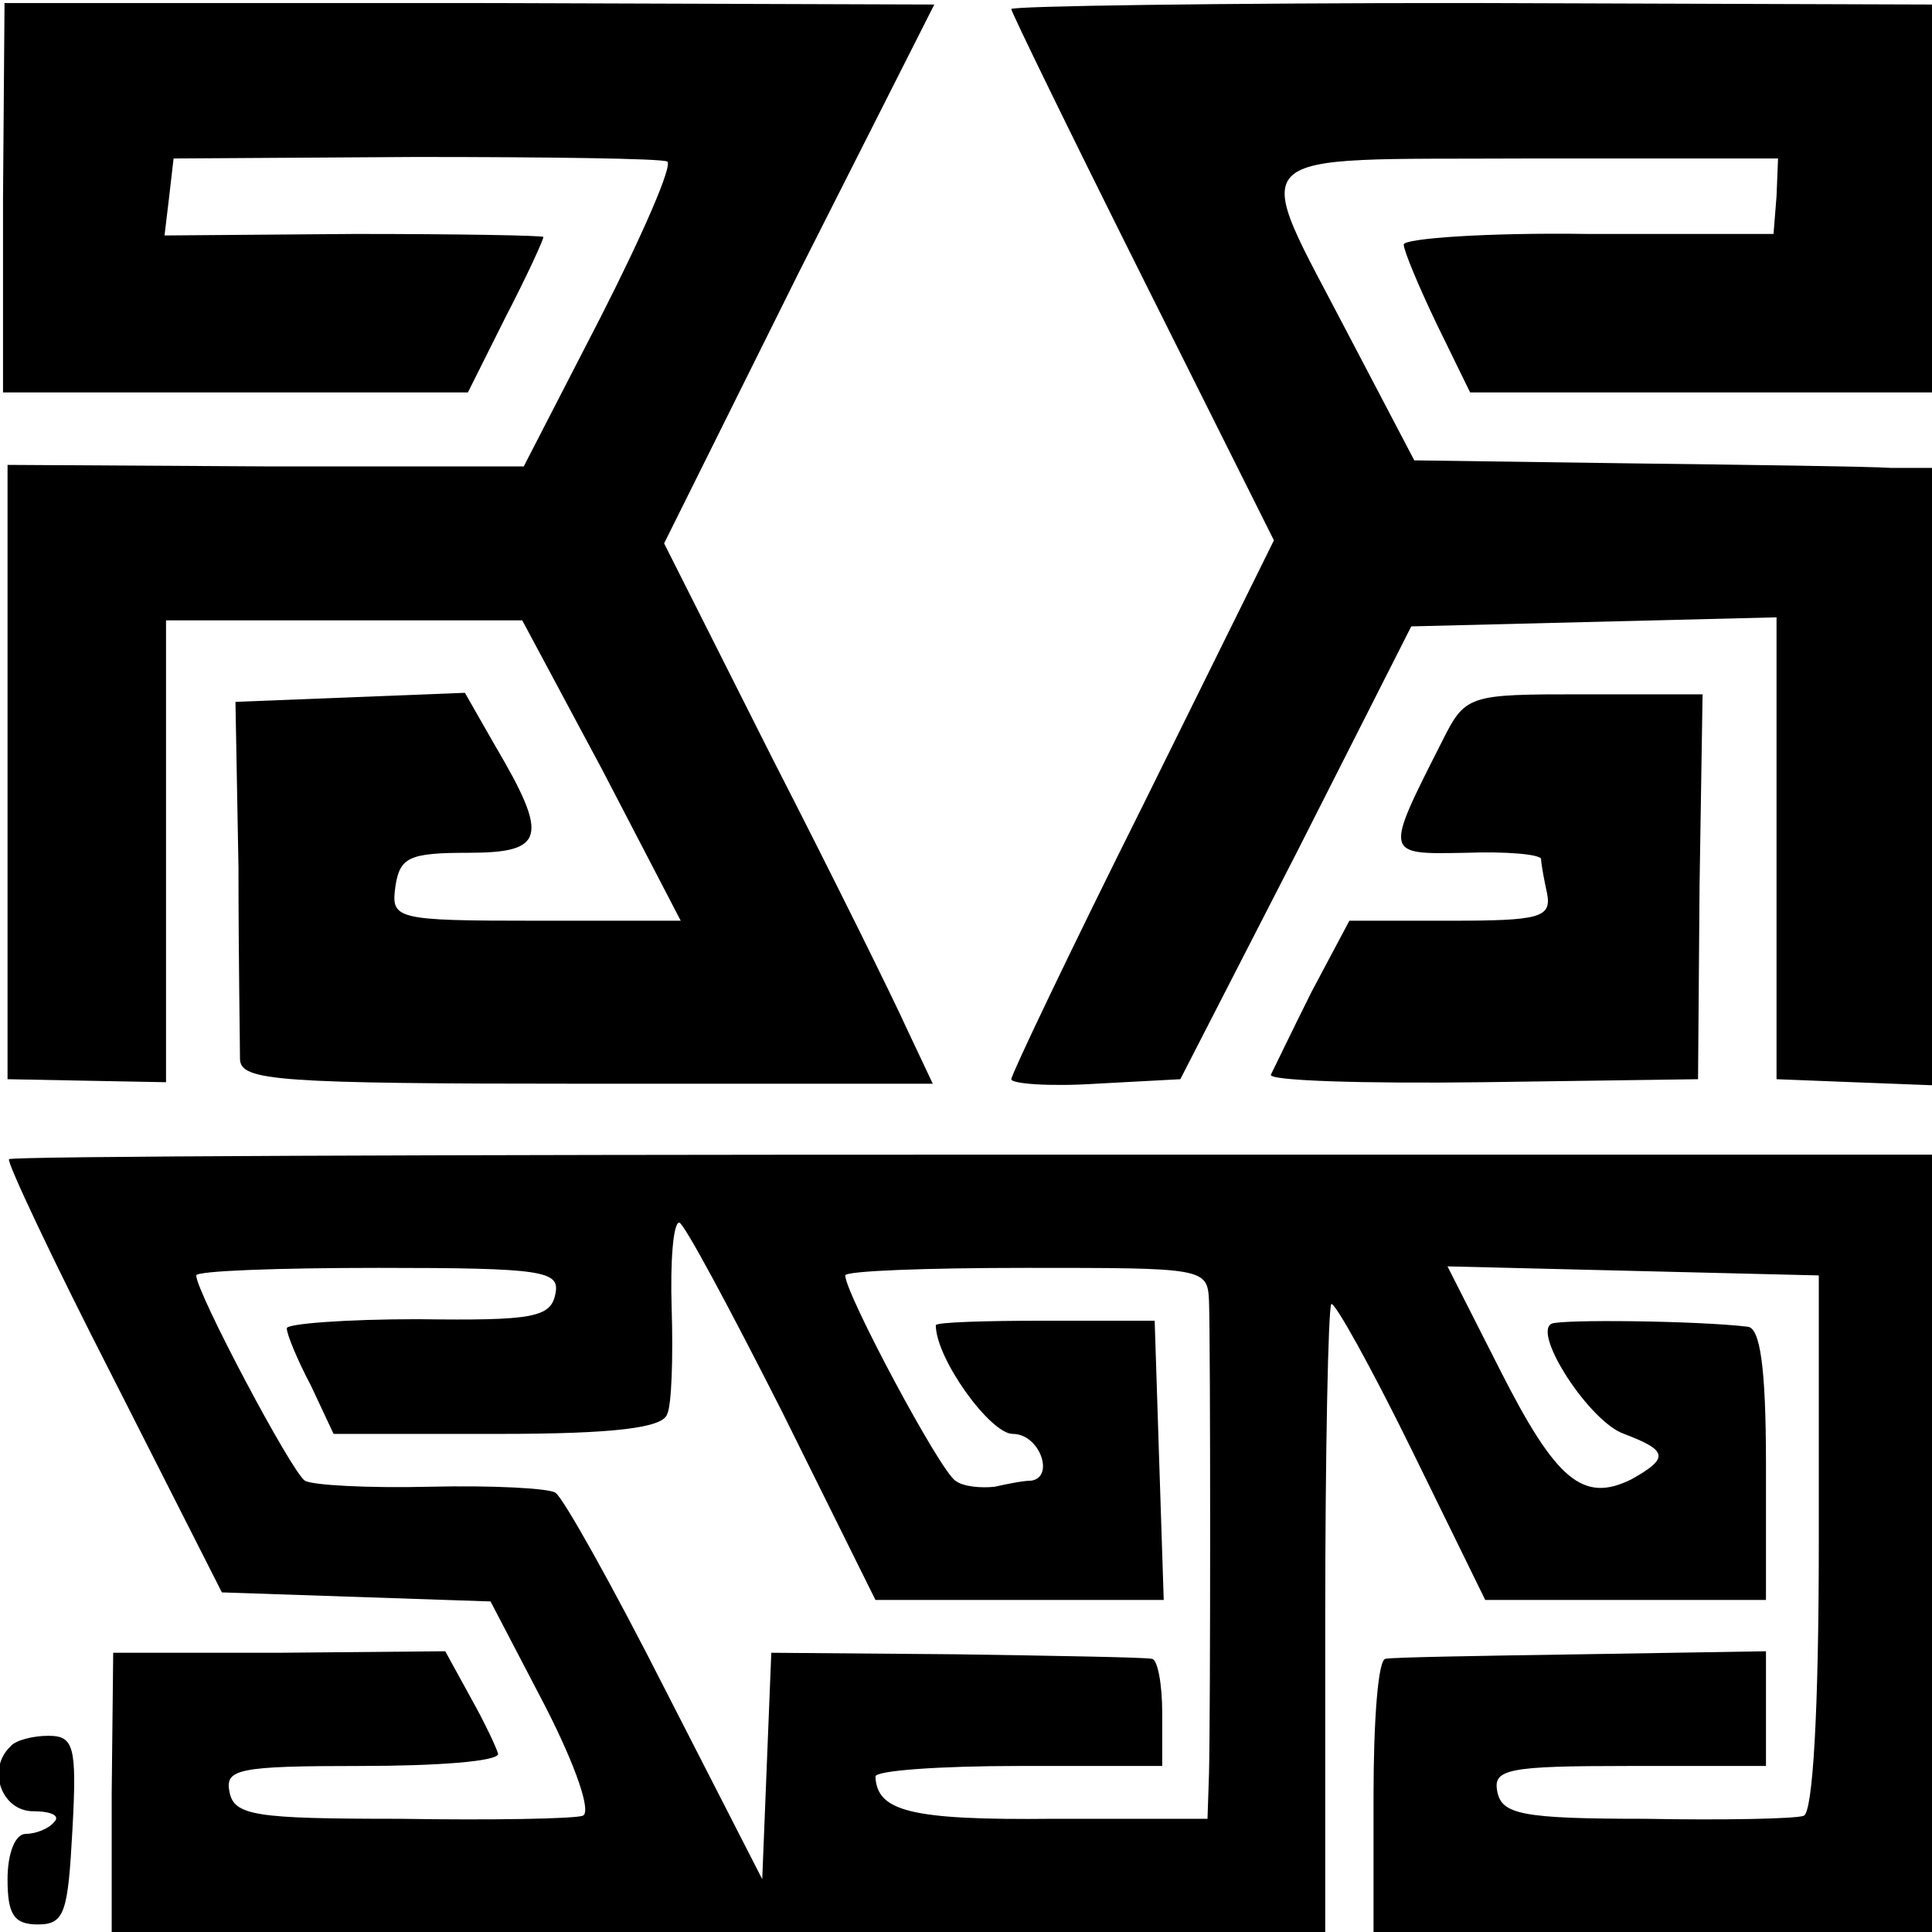 <?xml version="1.0" standalone="no"?>
<!DOCTYPE svg PUBLIC "-//W3C//DTD SVG 20010904//EN"
 "http://www.w3.org/TR/2001/REC-SVG-20010904/DTD/svg10.dtd">
<svg version="1.0" xmlns="http://www.w3.org/2000/svg"
 width="128pt" height="128pt" viewBox="0 0 128 128"
 preserveAspectRatio="xMidYMid meet">
<g transform="translate(0,128) scale(0.1,-0.1)"
fill="#000000" stroke="none">
<path d="M2 1149 l0 -129 154 0 154 0 25 50 c14 27 25 51 25 53 0 1 -56 2
-125 2 l-126 -1 3 25 3 26 160 1 c88 0 163 -1 167 -3 4 -2 -16 -48 -44 -103
l-51 -99 -171 0 -171 1 0 -203 0 -204 52 -1 53 -1 0 153 0 153 118 0 118 0 53
-99 52 -100 -96 0 c-94 0 -96 1 -93 23 3 19 9 22 48 22 51 0 54 10 18 71 l-20
35 -76 -3 -76 -3 2 -110 c0 -60 1 -117 1 -127 1 -14 24 -16 230 -16 l229 0
-17 36 c-9 20 -49 101 -89 179 l-72 143 89 179 90 178 -308 1 -308 0 -1 -129z"/>
<path d="M670 1274 c0 -2 39 -82 87 -178 l87 -174 -87 -176 c-48 -96 -87 -178
-87 -181 0 -3 25 -5 56 -3 l56 3 77 150 76 150 121 3 121 3 0 -153 0 -153 51
-2 52 -2 0 204 0 205 -27 0 c-16 1 -93 2 -172 3 l-144 2 -43 82 c-66 127 -76
117 118 118 l166 0 -1 -25 -2 -25 -123 0 c-67 1 -122 -3 -122 -7 0 -4 10 -28
22 -53 l22 -45 153 0 153 0 0 129 0 128 -305 1 c-168 0 -305 -2 -305 -4z"/>
<path d="M955 788 c-38 -75 -38 -74 16 -73 27 1 49 -1 50 -4 0 -3 2 -14 4 -23
3 -16 -5 -18 -64 -18 l-67 0 -25 -47 c-13 -26 -25 -51 -27 -55 -2 -4 61 -6
140 -5 l143 2 1 128 2 127 -78 0 c-78 0 -79 0 -95 -32z"/>
<path d="M6 512 c-2 -1 29 -67 69 -145 l72 -142 89 -3 89 -3 36 -69 c21 -41
31 -71 25 -73 -6 -2 -60 -3 -121 -2 -96 0 -110 2 -113 18 -3 15 6 17 87 17 50
0 91 3 91 8 -1 4 -9 21 -18 37 l-17 31 -110 -1 -110 0 -1 -93 0 -92 402 0 402
0 0 206 c0 113 2 207 4 210 2 2 26 -41 53 -96 l49 -100 93 0 93 0 0 90 c0 65
-4 90 -12 91 -33 4 -124 5 -130 2 -13 -6 25 -65 48 -73 29 -11 30 -16 5 -30
-32 -16 -50 -1 -87 72 l-35 69 123 -3 123 -3 0 -177 c0 -112 -4 -179 -10 -181
-5 -2 -53 -3 -105 -2 -82 0 -95 3 -98 18 -3 15 7 17 87 17 l91 0 0 38 0 38
-122 -2 c-68 -1 -126 -2 -130 -3 -5 0 -8 -41 -8 -91 l0 -90 185 0 185 0 0 258
0 257 -636 0 c-349 0 -637 -1 -638 -3z m512 -167 l62 -125 95 0 96 0 -3 92 -3
93 -72 0 c-40 0 -73 -1 -73 -3 0 -22 36 -72 51 -72 18 0 28 -29 12 -31 -5 0
-15 -2 -24 -4 -9 -1 -21 0 -26 4 -10 6 -73 124 -73 136 0 3 54 5 120 5 118 0
120 0 121 -22 1 -28 1 -272 0 -313 l-1 -30 -102 0 c-95 -1 -117 5 -118 28 0 4
43 7 95 7 l95 0 0 35 c0 19 -3 36 -7 36 -5 1 -63 2 -130 3 l-122 1 -3 -75 -3
-75 -64 125 c-35 69 -68 128 -73 131 -4 3 -42 5 -83 4 -41 -1 -78 1 -83 4 -9
6 -72 125 -72 136 0 3 54 5 121 5 109 0 120 -2 117 -17 -3 -16 -15 -18 -91
-17 -48 0 -87 -3 -87 -6 0 -4 7 -21 16 -38 l15 -32 109 0 c77 0 109 4 112 13
3 6 4 38 3 70 -1 31 1 57 5 57 3 0 33 -56 68 -125z"/>
<path d="M7 123 c-16 -15 -6 -43 15 -43 12 0 18 -3 14 -7 -4 -5 -13 -8 -19 -8
-7 0 -12 -13 -12 -30 0 -23 4 -30 20 -30 18 0 20 8 23 63 3 55 1 62 -16 62
-10 0 -22 -3 -25 -7z"/>
</g>
</svg>
